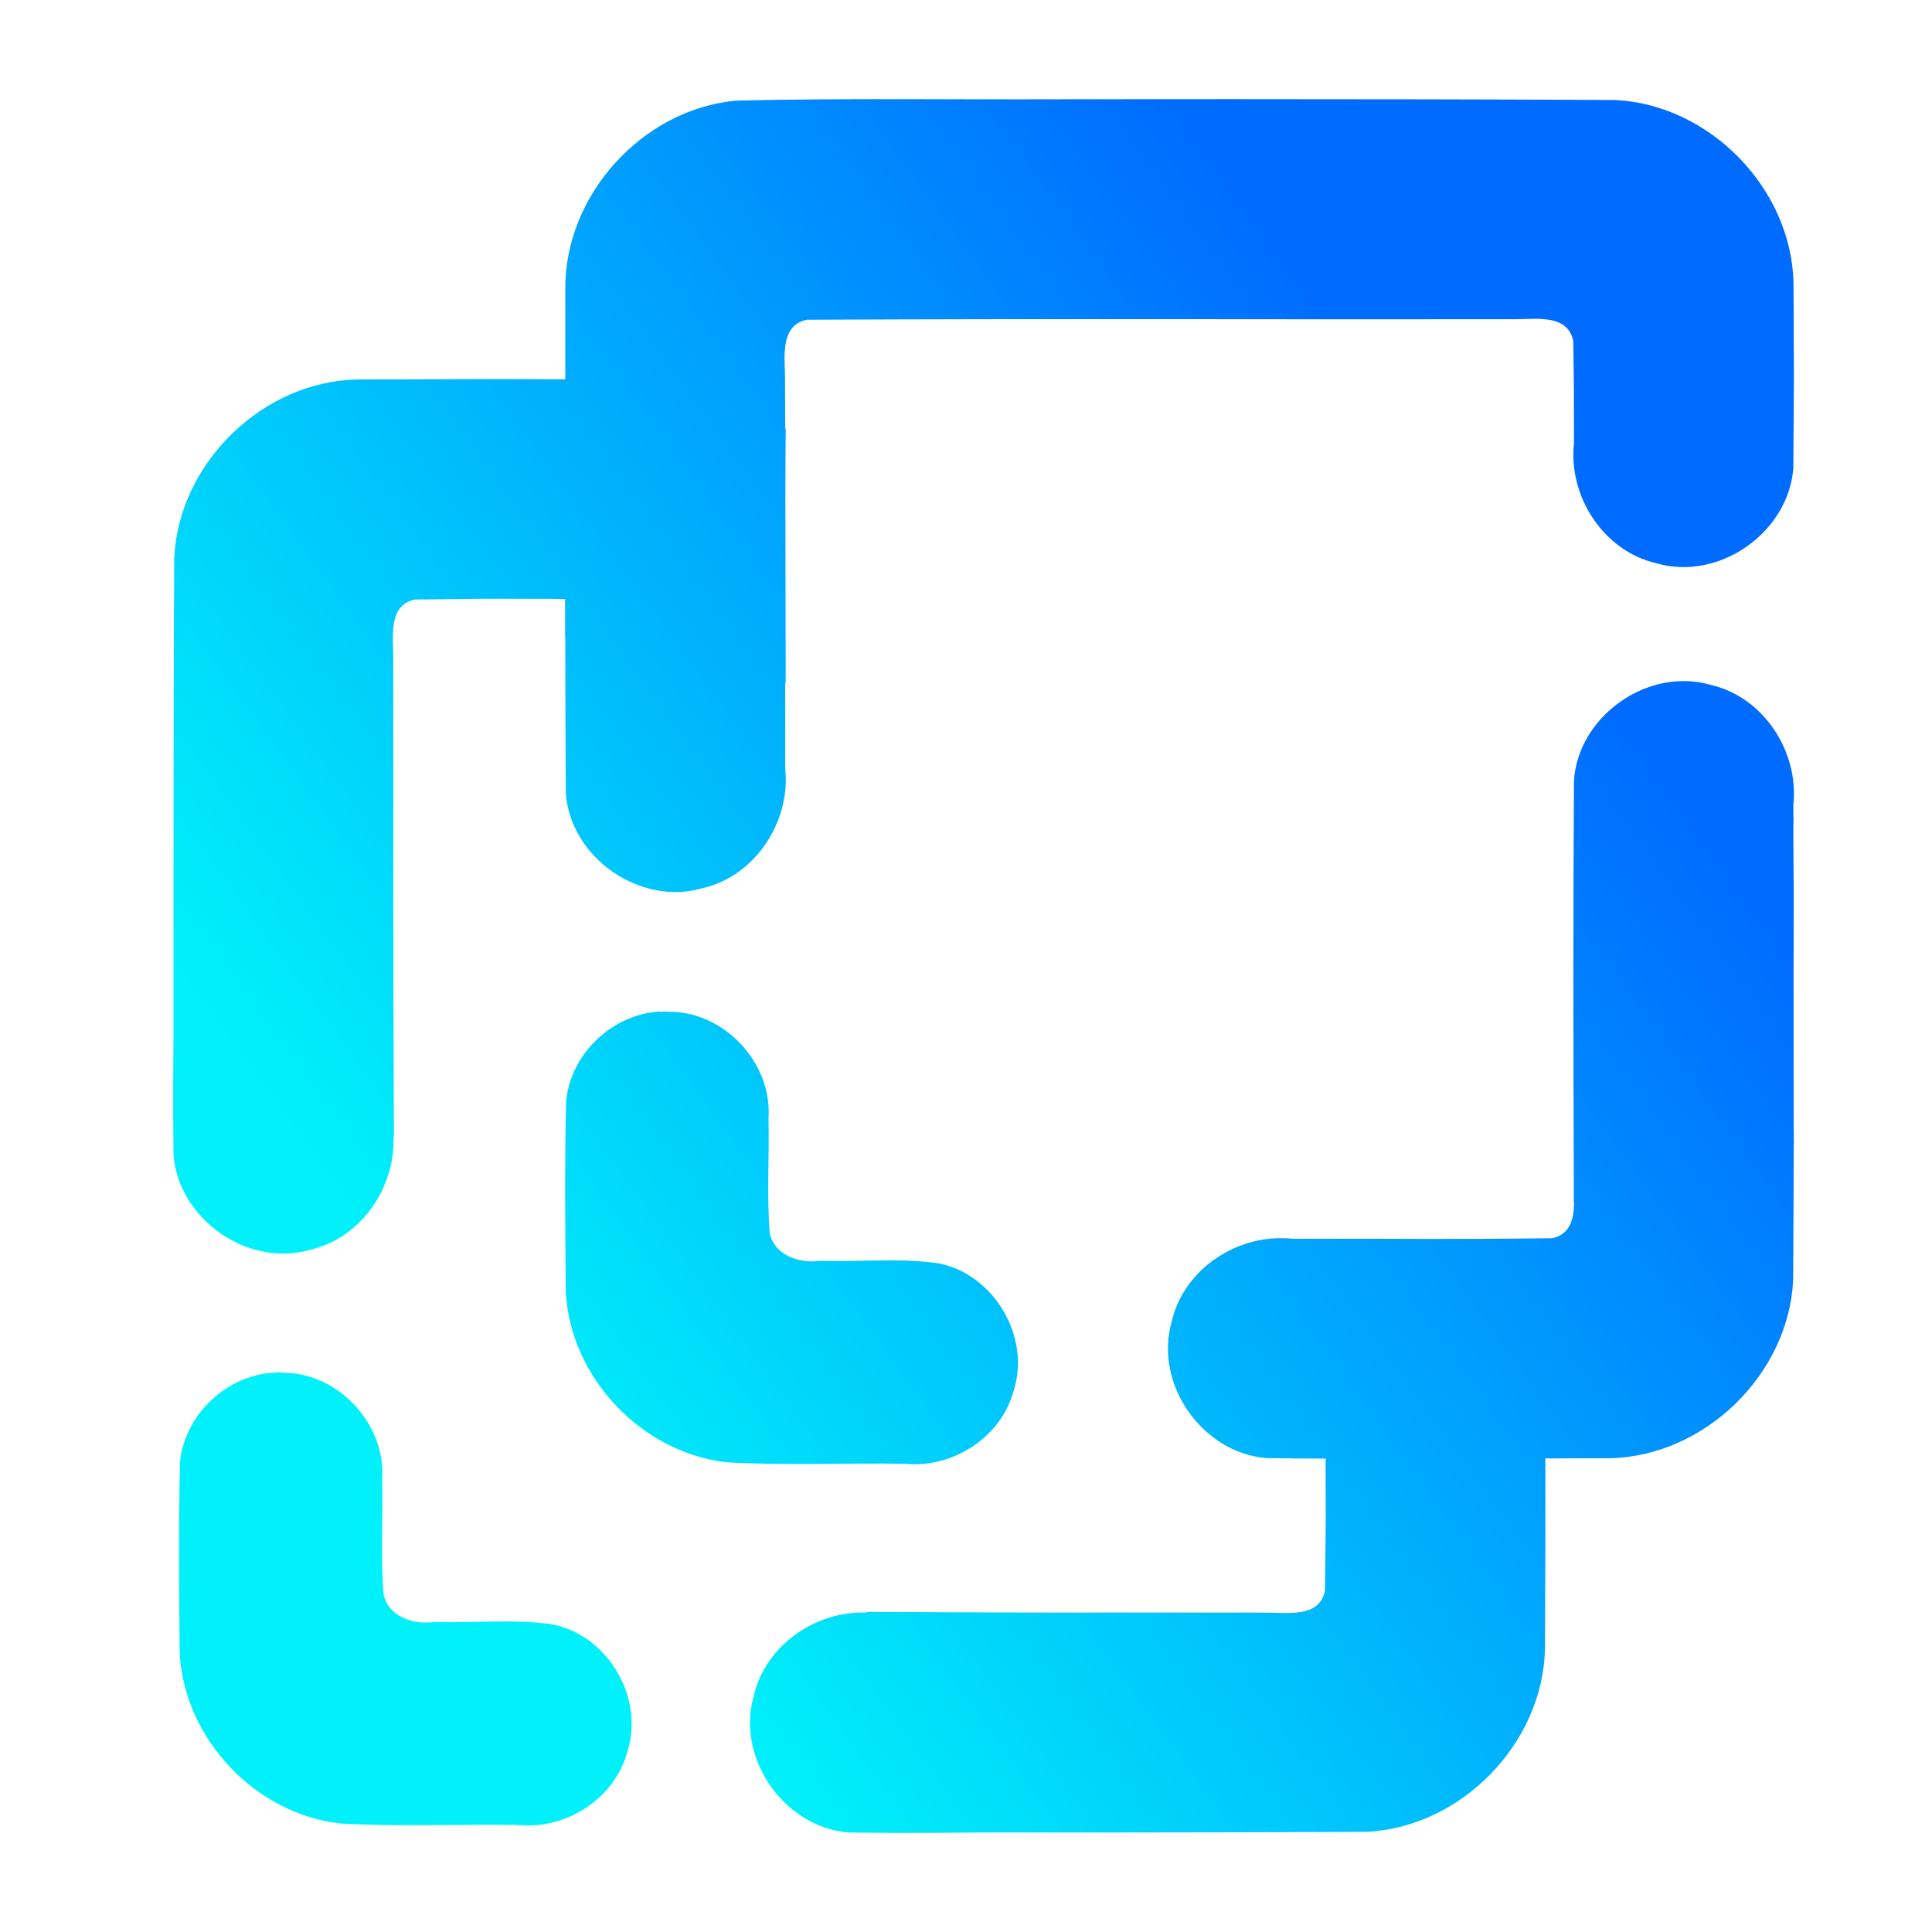 <?xml version="1.0" encoding="UTF-8" standalone="no"?>
<svg
   width="22"
   height="22"
   viewBox="0 0 22 22"
   fill="none"
   version="1.1"
   id="svg2"
   sodipodi:docname="edit-duplicate.svg"
   inkscape:version="1.3.2 (091e20ef0f, 2023-11-25, custom)"
   xmlns:inkscape="http://www.inkscape.org/namespaces/inkscape"
   xmlns:sodipodi="http://sodipodi.sourceforge.net/DTD/sodipodi-0.dtd"
   xmlns:xlink="http://www.w3.org/1999/xlink"
   xmlns="http://www.w3.org/2000/svg"
   xmlns:svg="http://www.w3.org/2000/svg">
  <sodipodi:namedview
     id="namedview2"
     pagecolor="#ffffff"
     bordercolor="#666666"
     borderopacity="1.0"
     inkscape:showpageshadow="2"
     inkscape:pageopacity="0.0"
     inkscape:pagecheckerboard="0"
     inkscape:deskcolor="#d1d1d1"
     inkscape:zoom="22.627417"
     inkscape:cx="2.9389126"
     inkscape:cy="15.909903"
     inkscape:current-layer="svg2" />
  <path
     id="path11"
     style="display:inline;isolation:isolate;fill:url(#linearGradient13);fill-opacity:1;stroke-width:0.312"
     d="m 9.986,1.129 c 0,0 -1.079,-3.119e-4 -1.617,0.018 -1.06,0.104 -1.939,1.077 -1.932,2.143 -3.758e-4,0.343 1.238e-4,0.577 0,1.029 -0.832,-0.004 -1.12,-0.002 -2.371,0.002 -1.077,0.023 -2.029,0.952 -2.082,2.027 -0.011,1.815 -0.008,5.445 -0.008,5.445 0,1e-6 -0.009,0.641 0,1.354 0.047,0.644 0.661,1.15 1.289,1.127 0.09,-0.003 0.179,-0.017 0.268,-0.043 0.576,-0.132 0.97,-0.706 0.947,-1.285 l 0.006,0.008 c -0.014,-3.019 -0.004,-2.439 -0.008,-5.459 0.002,-0.235 -0.064,-0.602 0.246,-0.668 1.091,-0.013 0.484,-0.008 1.576,-0.008 0.016,8e-4 0.032,0.002 0.049,0.002 0.029,9.92e-5 0.057,-9.22e-5 0.086,0 1.48e-5,0.055 0,0.422 0,0.422 h 0.002 c 6.641e-4,0.59 0.002,1.182 0.006,1.789 0.054,0.737 0.848,1.289 1.557,1.082 0.603,-0.138 1.007,-0.762 0.941,-1.367 0.001,-0.329 3.813e-4,-0.653 0,-0.973 l 0.006,0.002 c 0,0 -0.002,-1.181 -0.004,-2.109 0.001,-0.259 7.305e-4,-0.52 0.004,-0.785 l -0.006,-0.002 c -7.648e-4,-0.252 -0.001,-0.401 -0.002,-0.602 -0.005,-0.228 -0.05,-0.578 0.25,-0.637 3.019,-0.014 5.04,-0.002 8.06,-0.006 0.235,0.002 0.6,-0.064 0.666,0.246 0.016,1.321 0.003,-0.155 0.008,1.166 -0.066,0.606 0.336,1.229 0.939,1.367 0.709,0.207 1.504,-0.347 1.559,-1.084 0.01,-1.636 0.007,-0.472 0.002,-2.107 -0.023,-1.077 -0.954,-2.031 -2.029,-2.084 -2.597,-0.016 -6.791,-0.008 -6.791,-0.008 z m 9.158,6.627 c -0.604,0.014 -1.175,0.506 -1.221,1.127 -0.01,1.548 -0.007,3.01 -0.002,4.549 2.76e-4,0.087 -2.9e-4,0.17 0,0.258 l 0.004,-0.002 c -0.003,0.186 -0.041,0.368 -0.25,0.412 -1.321,0.016 -1.642,0.002 -2.963,0.006 -0.606,-0.066 -1.231,0.338 -1.369,0.941 -0.207,0.709 0.347,1.502 1.084,1.557 0.556,0.004 0.112,0.005 0.668,0.005 5.98e-4,0.914 0.005,0.463 -0.008,1.508 -0.066,0.31 -0.433,0.244 -0.668,0.246 -3.02,-0.004 -1.539,0.006 -4.558,-0.008 l 0.008,0.008 c -0.579,-0.023 -1.154,0.372 -1.285,0.947 -0.026,0.089 -0.04,0.178 -0.043,0.268 -0.023,0.628 0.483,1.242 1.127,1.289 0.642,0.01 1.453,0 1.453,0 0,0 2.631,0.003 4.445,-0.008 1.075,-0.053 2.004,-1.007 2.027,-2.084 0.004,-1.145 0.006,-1.504 0.004,-2.168 0.246,-6.77e-4 0.491,-0.001 0.736,-0.002 1.077,-0.023 2.033,-0.952 2.086,-2.027 0.006,-0.903 0.005,-1.171 0.006,-1.547 h 0.002 c -8.39e-4,-0.07 -0.001,-0.137 -0.002,-0.207 2e-5,-0.607 -0.003,-1.124 0,-2.697 -0.005,-0.535 -0.004,-0.731 -0.002,-0.797 h -0.002 c -1.29e-4,-0.055 1.89e-4,-0.109 0,-0.164 0.066,-0.606 -0.338,-1.229 -0.941,-1.367 -0.111,-0.032 -0.224,-0.046 -0.336,-0.043 z m 1.279,1.574 h 0.004 c 0,0 -0.002,-0.067 -0.004,0 z M 7.511,11.518 c -0.535,0.033 -1.005,0.471 -1.064,1.01 -0.018,0.728 -0.011,1.457 -0.004,2.186 0.052,0.976 0.87,1.836 1.842,1.938 0.671,0.037 1.344,0.005 2.016,0.016 0.544,0.056 1.101,-0.299 1.242,-0.834 0.196,-0.61 -0.222,-1.32 -0.85,-1.447 -0.445,-0.066 -0.9,-0.015 -1.35,-0.031 -0.234,0.036 -0.52,-0.056 -0.578,-0.312 -0.035,-0.436 -0.004,-0.878 -0.014,-1.316 0.042,-0.626 -0.504,-1.21 -1.133,-1.207 -0.036,-0.001 -0.072,-0.002 -0.107,0 z m -4.289,4.111 c -0.578,-0.023 -1.109,0.437 -1.172,1.012 -0.018,0.728 -0.011,1.457 -0.004,2.186 0.052,0.976 0.868,1.836 1.84,1.938 0.671,0.037 1.344,0.005 2.016,0.016 0.544,0.056 1.101,-0.301 1.242,-0.836 0.196,-0.61 -0.22,-1.32 -0.848,-1.447 -0.445,-0.066 -0.902,-0.013 -1.352,-0.029 -0.234,0.036 -0.518,-0.056 -0.576,-0.312 -0.035,-0.436 -0.006,-0.878 -0.016,-1.316 0.042,-0.626 -0.502,-1.212 -1.131,-1.209 z"
     sodipodi:nodetypes="cccccccccccccccccccccccccccccccccccccccsccccccccccccccccccccccccccccscccccccccccccccccccccccccccc" />
  <defs
     id="defs2">
    <linearGradient
       id="linearGradient10"
       x1="0.221"
       y1="0.047"
       x2="0.902"
       y2="0.906"
       gradientTransform="matrix(43.5,0,0,44,5,2)"
       gradientUnits="userSpaceOnUse"
       spreadMethod="pad">
      <stop
         offset="0"
         stop-opacity="1"
         style="stop-color:#00f1fa;stop-opacity:1;"
         id="stop9" />
      <stop
         offset="1"
         stop-opacity="1"
         style="stop-color:#006cff;stop-opacity:1;"
         id="stop10" />
    </linearGradient>
    <linearGradient
       id="linearGradient8"
       x1="0.221"
       y1="0.047"
       x2="0.902"
       y2="0.906"
       gradientTransform="matrix(43.5,0,0,44,5,2)"
       gradientUnits="userSpaceOnUse"
       spreadMethod="pad">
      <stop
         offset="0"
         stop-opacity="1"
         style="stop-color:#00f1fa;stop-opacity:1;"
         id="stop7" />
      <stop
         offset="1"
         stop-opacity="1"
         style="stop-color:#006cff;stop-opacity:1;"
         id="stop8" />
    </linearGradient>
    <linearGradient
       id="paint0_linear_451_3107"
       x1="19.594"
       y1="20.625"
       x2="7.562"
       y2="13.807"
       gradientUnits="userSpaceOnUse"
       gradientTransform="matrix(-1,0,0,1,21.107,0.158)">
      <stop
         id="stop1"
         offset="0"
         style="stop-color:#00f1fa;stop-opacity:1;" />
      <stop
         offset="1"
         id="stop2"
         style="stop-color:#006cff;stop-opacity:1;" />
    </linearGradient>
    <linearGradient
       id="linearGradient11746"
       x1="0.221"
       y1="0.047"
       x2="0.902"
       y2="0.906"
       gradientTransform="matrix(43.5,0,0,44,5,2)"
       gradientUnits="userSpaceOnUse"
       spreadMethod="pad">
      <stop
         offset="0"
         stop-opacity="1"
         style="stop-color:#00f1fa;stop-opacity:1;"
         id="stop11742" />
      <stop
         offset="1"
         stop-opacity="1"
         style="stop-color:#006cff;stop-opacity:1;"
         id="stop11744" />
    </linearGradient>
    <linearGradient
       inkscape:collect="always"
       xlink:href="#linearGradient10"
       id="linearGradient13"
       gradientUnits="userSpaceOnUse"
       gradientTransform="matrix(12.487,0,0,-13.736,1.604,18.68)"
       x1="0.603"
       y1="-0.16"
       x2="1.508"
       y2="0.559" />
  </defs>
</svg>
